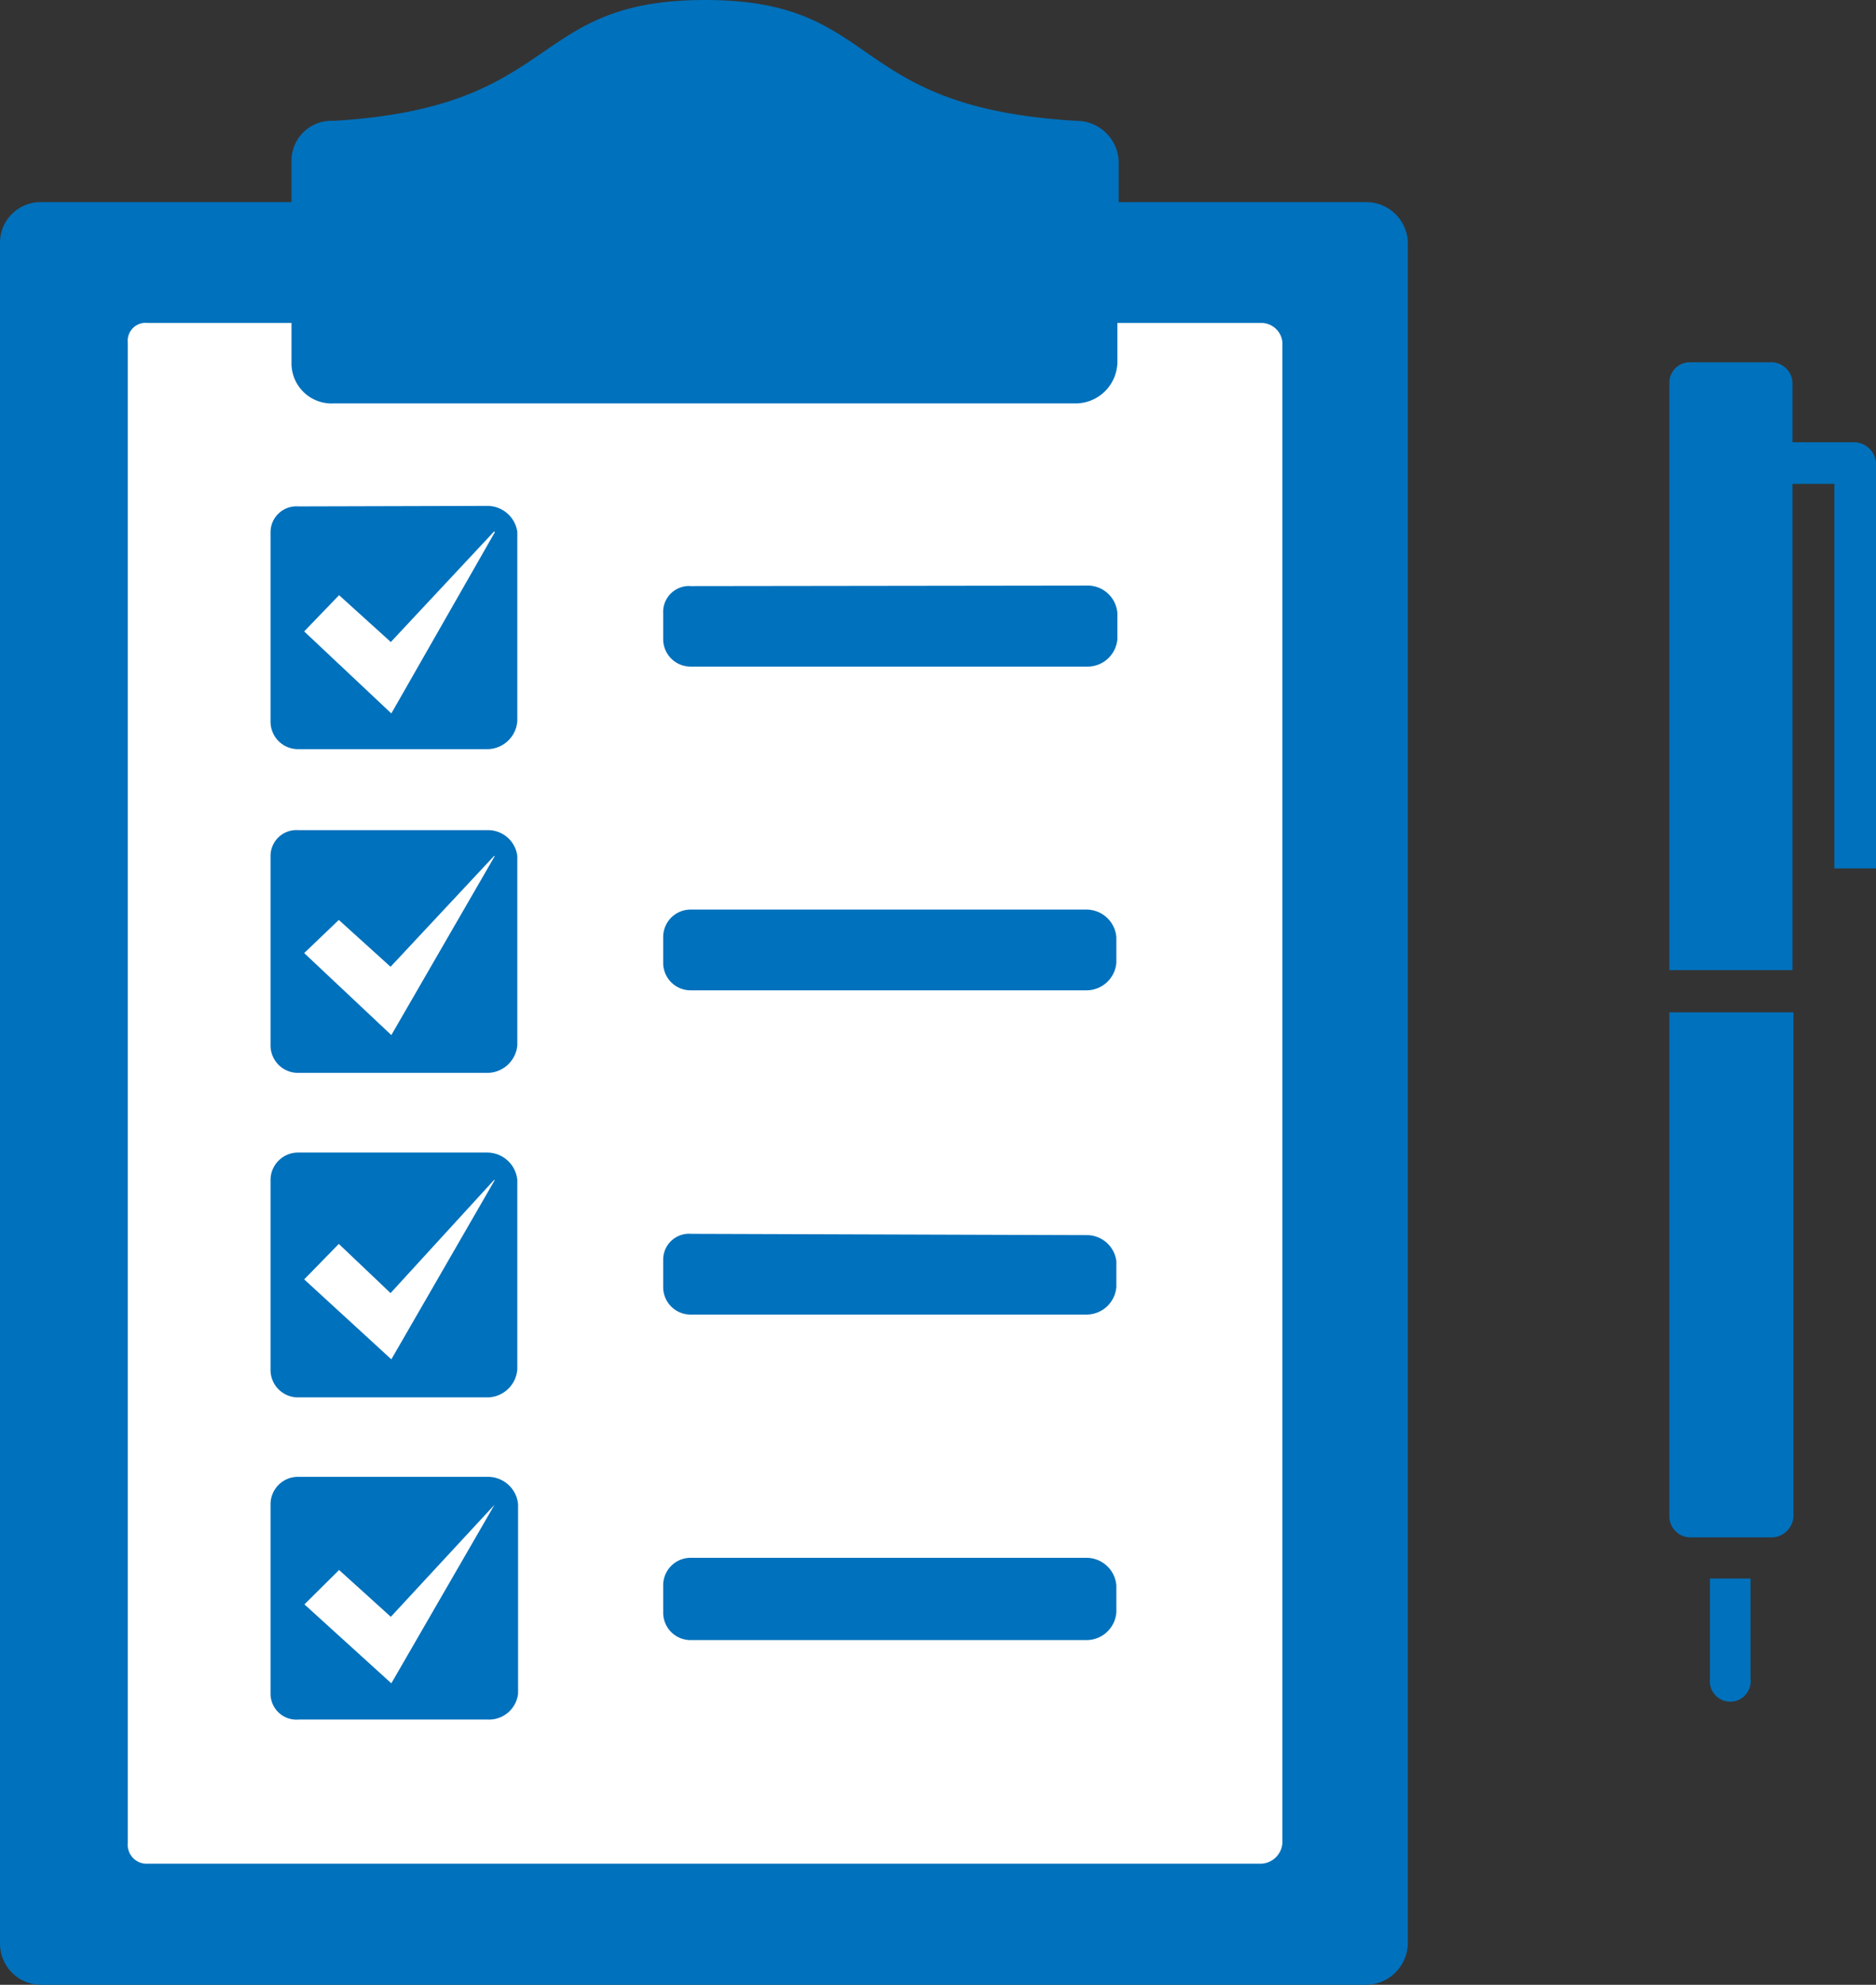 <svg xmlns="http://www.w3.org/2000/svg" viewBox="0 0 72.53 76.7"><rect x="0" y="0" width="72.53" height="76.7" fill="#333333" stroke="none"/><defs><style>.cls-1{fill:#0071bc;}.cls-1,.cls-2{fill-rule:evenodd;}.cls-2{fill:#fff;}</style></defs><g id="レイヤー_2" data-name="レイヤー 2"><g id="コンテンツ"><path class="cls-1" d="M66.11,61h1.57v3.88a.79.79,0,1,1-1.57,0V61ZM64.54,39.12h4.8V58.61a.86.86,0,0,1-.81.8H65.3a.82.82,0,0,1-.76-.8V39.12ZM65.3,14h3.23a.83.83,0,0,1,.77.75v2.34h2.42a.86.86,0,0,1,.81.8V33.56H70.92V18.7H69.3V37.49H64.54V14.77A.79.79,0,0,1,65.3,14Z"/><path class="cls-1" d="M54.43,9.35V75.11a1.63,1.63,0,0,1-1.61,1.59H1.57A1.59,1.59,0,0,1,0,75.11V9.35A1.57,1.57,0,0,1,1.57,7.81h9.7V6.22a1.54,1.54,0,0,1,1.62-1.55C21.78,4.15,20.34,0,27.26,0s5.35,4.15,14.37,4.67a1.63,1.63,0,0,1,1.62,1.55V7.81h9.57a1.61,1.61,0,0,1,1.61,1.54Z"/><path class="cls-2" d="M26.72,60.2a1.06,1.06,0,0,0-1.08,1.06v1.06a1.06,1.06,0,0,0,1.08,1.06H42a1.16,1.16,0,0,0,1.16-1.06V61.26A1.16,1.16,0,0,0,42,60.2Zm-7.59-2.07-4,6.92L11.77,62l1.34-1.33,2,1.81,4-4.32Zm-7.59-1.06a1.06,1.06,0,0,0-1.08,1.06v7.32a1,1,0,0,0,1.08,1h7.32a1.13,1.13,0,0,0,1.17-1V58.13a1.17,1.17,0,0,0-1.17-1.06Zm15.18-9.39a1,1,0,0,0-1.08,1v1.06a1.06,1.06,0,0,0,1.08,1.06H42a1.16,1.16,0,0,0,1.16-1.06V48.73a1.15,1.15,0,0,0-1.16-1ZM19.13,45.6l-4,6.93-3.37-3.09,1.34-1.37,2,1.9,4-4.37Zm-7.59-1.06a1.06,1.06,0,0,0-1.08,1.06v7.32A1.06,1.06,0,0,0,11.54,54h7.32A1.17,1.17,0,0,0,20,52.92V45.6a1.17,1.17,0,0,0-1.17-1.06Zm15.18-9.39a1.06,1.06,0,0,0-1.08,1.06v1a1.06,1.06,0,0,0,1.08,1.06H42a1.16,1.16,0,0,0,1.16-1.06v-1A1.16,1.16,0,0,0,42,35.15Zm-7.59-2.07-4,6.92-3.37-3.17,1.34-1.28,2,1.81,4-4.28Zm-7.59-1a1,1,0,0,0-1.08,1V40.4a1.06,1.06,0,0,0,1.08,1.06h7.32A1.17,1.17,0,0,0,20,40.4V33.08a1.14,1.14,0,0,0-1.17-1Zm15.18-9.43a1,1,0,0,0-1.08,1.05v1a1.06,1.06,0,0,0,1.08,1.06H42A1.16,1.16,0,0,0,43.2,24.7v-1A1.15,1.15,0,0,0,42,22.63Zm-7.59-2.08-4,7-3.37-3.17L13.11,23l2,1.81,4-4.28Zm-7.59-1a1,1,0,0,0-1.08,1v7.32a1.06,1.06,0,0,0,1.08,1.06h7.32A1.17,1.17,0,0,0,20,27.87V20.55a1.17,1.17,0,0,0-1.17-1ZM5.7,12.48h5.57V14a1.55,1.55,0,0,0,1.62,1.59h28.7A1.62,1.62,0,0,0,43.2,14V12.48h5.57a.82.82,0,0,1,.81.75v58a.86.86,0,0,1-.81.79H5.7a.73.73,0,0,1-.76-.79v-58a.69.69,0,0,1,.76-.75Z"/></g></g></svg>